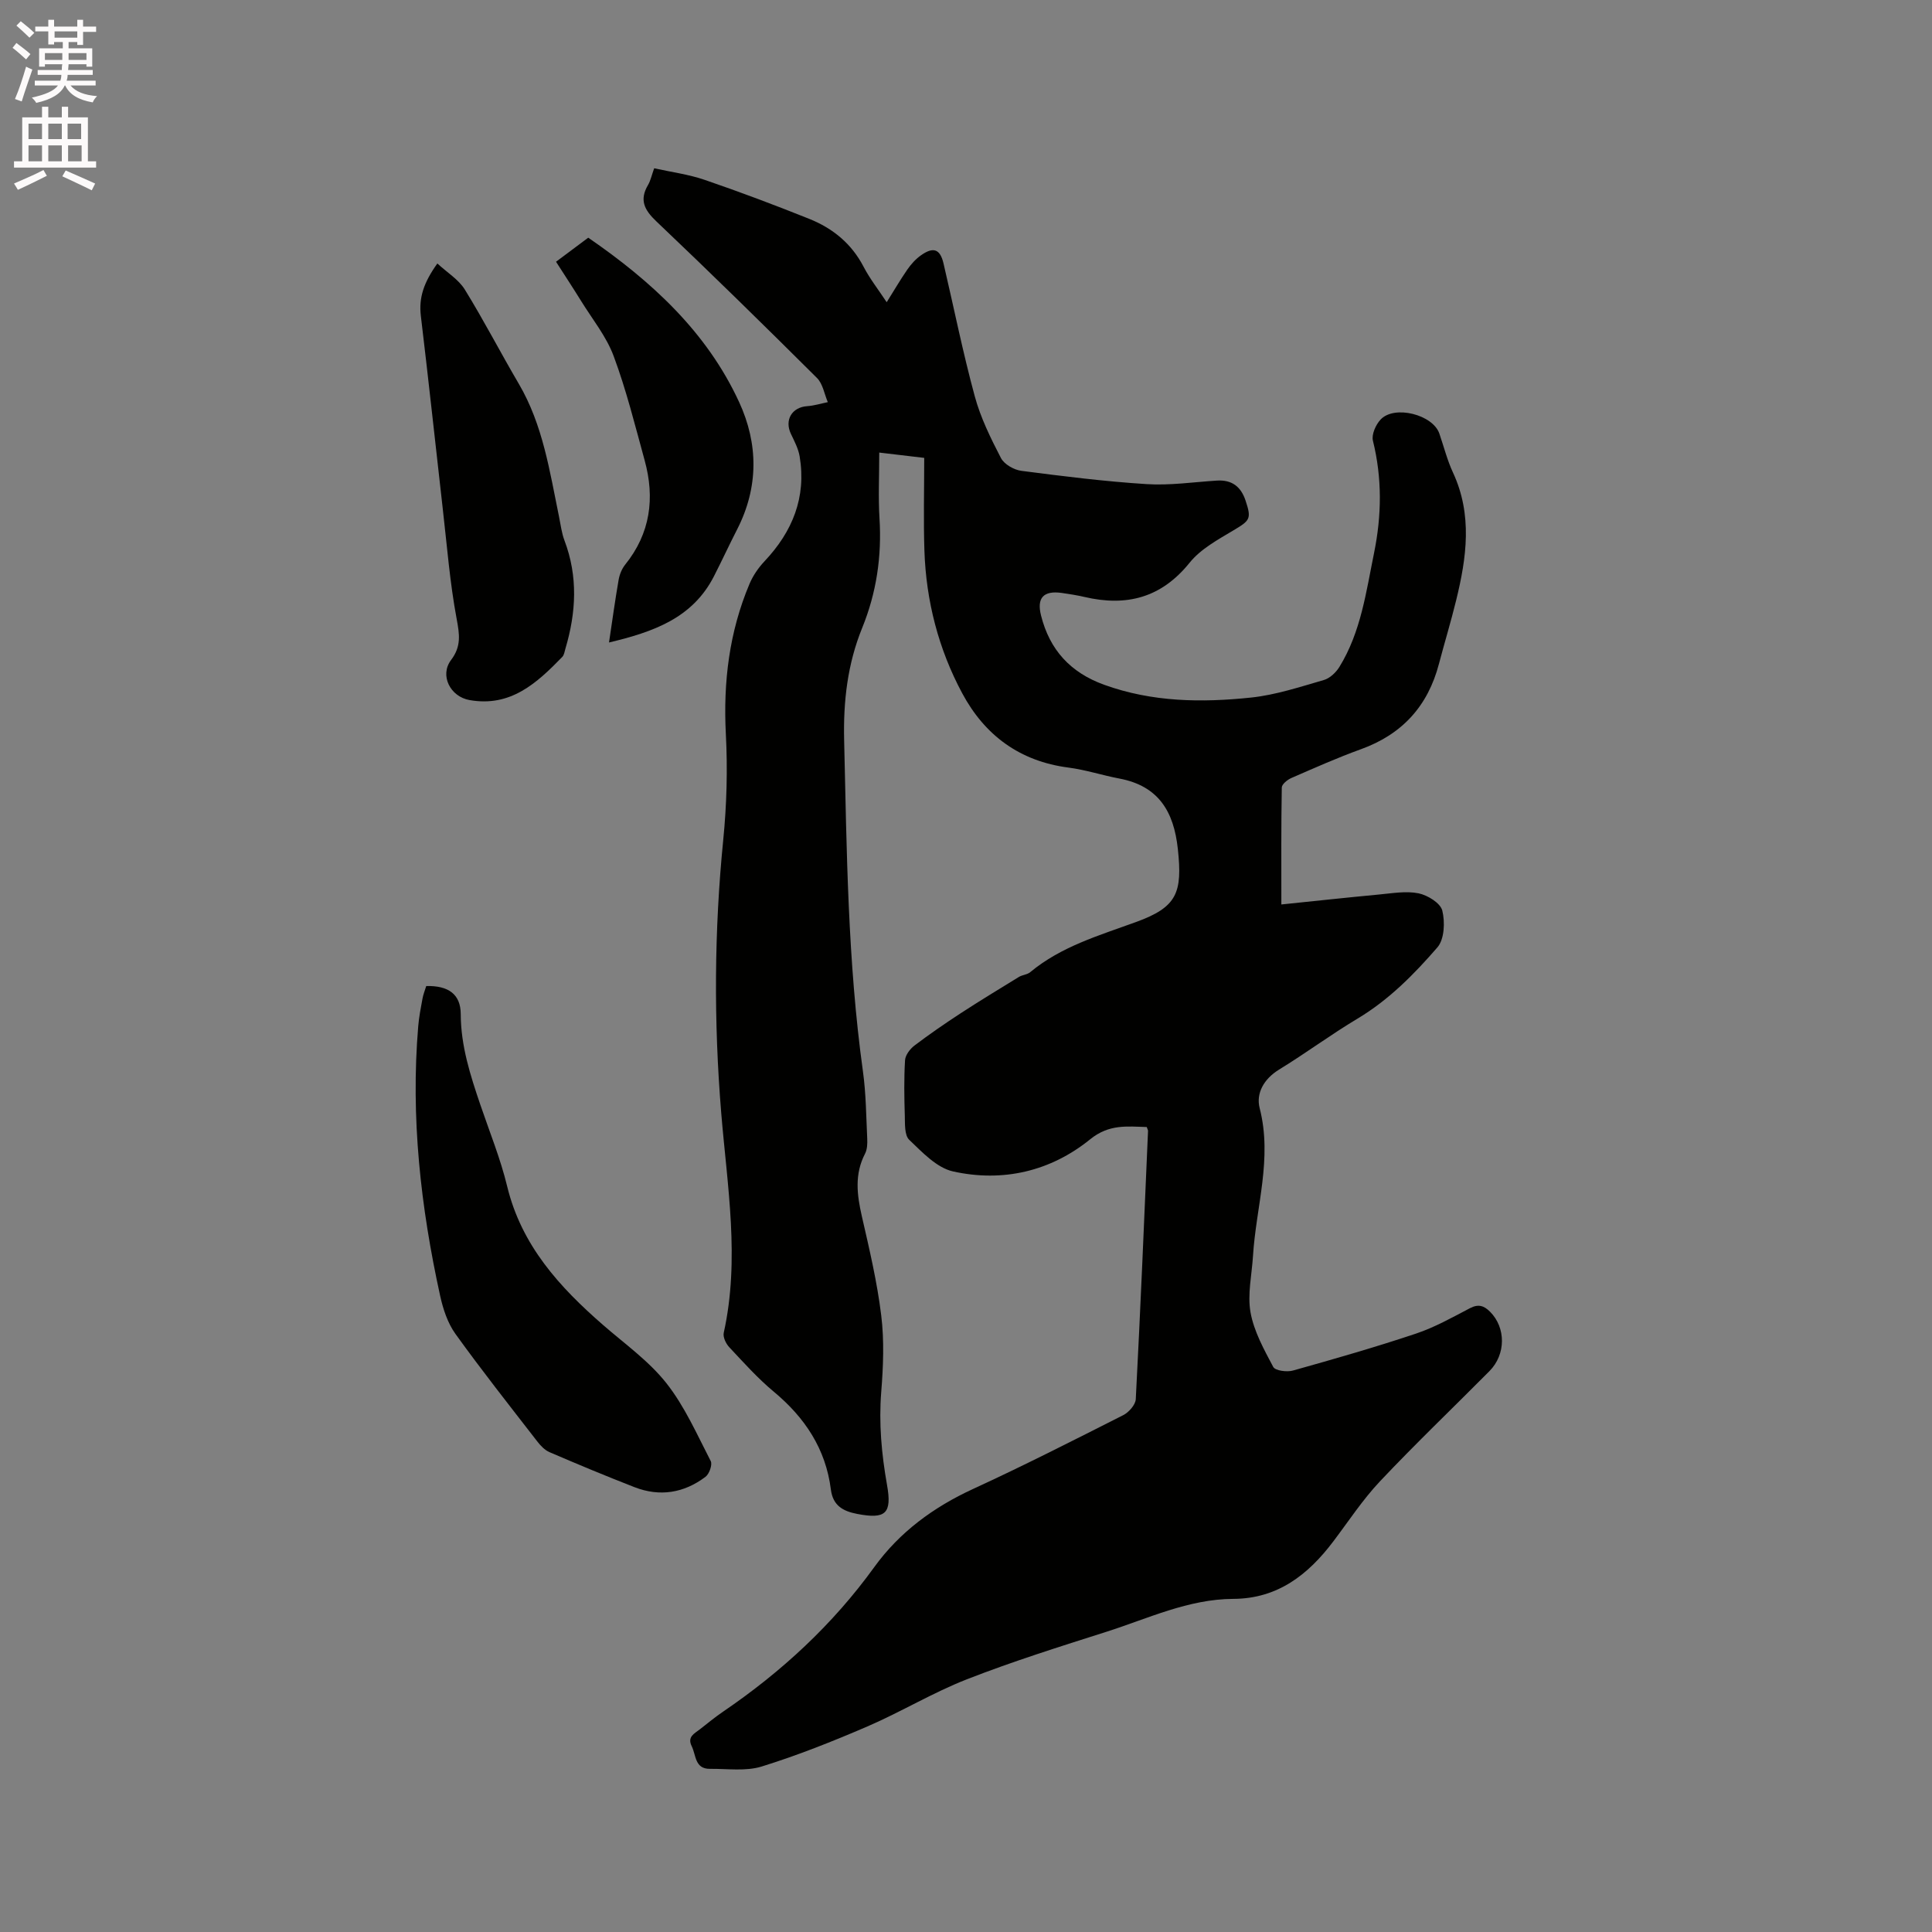 <svg enable-background="new 0 0 400 400" viewBox="0 0 400 400" xmlns="http://www.w3.org/2000/svg"><rect x="0" y="0" width="400" height="400" fill="#808080" stroke="none"/><path d="m2.6 9.9.8-1c.9.7 1.9 1.4 2.9 2.3l-.9 1.1c-1.1-1-2-1.8-2.8-2.4zm.5 10.6c.9-2.1 1.6-4.3 2.3-6.7.4.2.8.4 1.3.6-.7 2.1-1.5 4.3-2.2 6.6zm.3-15.2.9-.9c1 .8 2 1.6 2.8 2.4l-1 1c-.9-.9-1.8-1.7-2.7-2.5zm12.6-1.2h1.2v1.4h2.7v1.1h-2.7v2.7h-1.2v-.6h-1.8v1.3h4.9v3.8h-1.2v-.5h-3.7c0 .4-.1.9-.1 1.2h5.1v1h-5.2c0 .5-.1.9-.2 1.2h6v1h-5.2c1.1 1.3 2.9 2 5.5 2.2-.4.4-.7.8-.9 1.3-2.9-.5-4.8-1.6-5.7-3.5h-.1c-.8 1.7-2.7 2.9-5.9 3.6-.2-.4-.6-.8-.9-1.1 2.8-.6 4.6-1.4 5.4-2.5h-4.8v-1h5.3c.1-.3.2-.7.2-1.2h-4.9v-1h5c0-.4 0-.8.1-1.2h-3.6v.5h-1.2v-3.8h4.9v-1.3h-1.8v.5h-1.2v-2.7h-2.7v-1h2.7v-1.4h1.2v1.4h4.8zm-6.7 8.3h3.6c0-.4 0-.9 0-1.4h-3.6zm1.9-4.6h4.8v-1.3h-4.7v1.3zm6.7 3.2h-3.7v1.4h3.7z" fill="#fcfafa"/><path d="m8.7 22.1h1.3v2.2h2.8v-2.2h1.3v2.2h4.1v9.1h1.7v1.3h-17v-1.3h1.7v-9.1h4.1zm.3 13.1.7 1.2c-1.8.9-3.8 1.9-6 2.9-.2-.4-.5-.8-.8-1.3 2.3-1 4.4-1.9 6.1-2.8zm-3.1-6.4h2.8v-3.2h-2.8zm0 4.6h2.8v-3.3h-2.8zm4.1-4.6h2.8v-3.2h-2.8zm0 4.6h2.8v-3.3h-2.8zm3.6 1.9c2.1.9 4.1 1.8 6.1 2.7l-.7 1.4c-2.2-1.1-4.2-2-6.1-2.9zm3.2-9.7h-2.8v3.2h2.8zm-2.7 7.8h2.8v-3.3h-2.8z" fill="#fcfafa"/><g fill="#010100"><path d="m237.42 233.34c-4.07-.12-7.8-.63-11.7 2.53-8.21 6.65-18.11 8.95-28.41 6.66-3.37-.75-6.37-3.97-9.07-6.55-1-.96-.86-3.31-.91-5.03-.12-3.81-.18-7.64.05-11.45.07-1.06 1.03-2.33 1.95-3.03 3.11-2.36 6.33-4.57 9.59-6.7 3.96-2.58 8.01-5.04 12.04-7.51.71-.43 1.71-.46 2.33-.98 6.43-5.34 14.25-7.59 21.9-10.38 8.53-3.1 9.64-6.06 8.67-15.12-.83-7.77-4-13.06-12.11-14.59-3.53-.67-6.98-1.81-10.53-2.27-10.07-1.3-17.33-6.67-22-15.38-4.92-9.17-7.48-19.12-7.83-29.53-.21-6.33-.04-12.68-.04-19.21-3.56-.42-6.24-.74-9.31-1.1 0 4.78-.22 9.22.05 13.63.49 7.85-.62 15.38-3.58 22.66-3.04 7.47-3.93 15.18-3.74 23.28.54 22.9.73 45.79 3.89 68.53.64 4.61.67 9.3.89 13.96.05 1.03 0 2.22-.45 3.09-2.21 4.25-1.68 8.5-.67 12.94 1.56 6.81 3.18 13.65 4.02 20.57.64 5.2.42 10.58 0 15.83-.52 6.52.07 12.87 1.2 19.26 1.06 5.94-.31 7.12-6.18 5.99-2.97-.57-5.03-1.73-5.45-5.07-1.06-8.39-5.37-14.87-11.81-20.23-3.33-2.77-6.25-6.04-9.22-9.21-.69-.73-1.34-2.09-1.15-2.97 3.38-15.24.73-30.38-.52-45.55-1.55-18.85-1.46-37.68.42-56.53.72-7.25.92-14.62.54-21.9-.56-10.78.7-21.15 4.9-31.1.71-1.69 1.83-3.32 3.09-4.66 5.8-6.14 8.7-13.23 7.29-21.72-.27-1.61-1.09-3.16-1.81-4.67-1.37-2.88.21-5.53 3.39-5.74 1.43-.1 2.83-.54 4.25-.83-.72-1.68-1.03-3.79-2.23-4.99-10.97-10.92-22.02-21.76-33.25-32.42-2.51-2.38-3.58-4.43-1.74-7.56.52-.88.73-1.95 1.27-3.45 3.54.79 7.12 1.25 10.46 2.4 7.3 2.5 14.53 5.22 21.69 8.09 4.82 1.94 8.7 5.09 11.19 9.87 1.31 2.52 3.1 4.79 4.8 7.37 1.49-2.37 2.8-4.63 4.28-6.77.77-1.11 1.73-2.18 2.83-2.95 2.56-1.81 3.95-1.29 4.65 1.67 2.15 9.17 4 18.43 6.47 27.51 1.2 4.44 3.29 8.68 5.42 12.79.67 1.3 2.69 2.46 4.23 2.66 8.61 1.12 17.25 2.2 25.91 2.75 4.82.31 9.71-.42 14.56-.73 3.11-.2 4.99 1.24 5.95 4.14 1.26 3.78.93 4.11-2.47 6.14-3.24 1.94-6.82 3.87-9.11 6.72-5.87 7.29-13.08 9.13-21.79 7.09-1.54-.36-3.12-.6-4.69-.83-3.79-.53-5.21 1.03-4.28 4.69 1.79 7.1 6.07 11.79 13.05 14.32 9.95 3.6 20.19 3.73 30.45 2.65 5.09-.54 10.09-2.2 15.05-3.63 1.25-.36 2.52-1.57 3.23-2.73 4.44-7.21 5.51-15.46 7.16-23.55 1.59-7.81 1.69-15.49-.23-23.26-.32-1.29.59-3.33 1.6-4.4 2.86-3.04 10.8-1.01 12.15 2.91.93 2.7 1.63 5.51 2.83 8.09 4.06 8.75 2.82 17.59.65 26.44-1.08 4.42-2.41 8.78-3.57 13.18-2.29 8.73-7.62 14.57-16.15 17.65-4.87 1.76-9.62 3.88-14.38 5.95-.83.36-1.99 1.29-2 1.97-.14 7.81-.09 15.62-.09 24.22 6.61-.68 13.4-1.42 20.21-2.06 2.73-.25 5.58-.77 8.18-.25 1.89.38 4.54 2.02 4.93 3.57.59 2.37.44 5.95-1.01 7.62-4.83 5.58-10.05 10.87-16.53 14.75-5.54 3.31-10.75 7.19-16.26 10.56-3.14 1.93-4.8 4.9-4.01 7.98 2.68 10.42-.75 20.41-1.38 30.59-.24 3.91-1.18 7.96-.51 11.71.71 3.93 2.79 7.68 4.7 11.28.42.78 2.82 1.1 4.07.75 8.53-2.39 17.05-4.83 25.45-7.64 3.89-1.3 7.54-3.35 11.2-5.27 1.76-.92 2.91-.53 4.18.74 3.28 3.29 3.3 8.82-.14 12.29-7.54 7.6-15.3 15.01-22.64 22.79-3.61 3.82-6.53 8.3-9.72 12.51-5.21 6.88-11.51 11.81-20.66 11.85-9.33.04-17.66 4.07-26.3 6.82-9.68 3.08-19.39 6.13-28.84 9.82-7.07 2.76-13.64 6.76-20.62 9.77-7.17 3.09-14.46 5.99-21.9 8.3-3.3 1.02-7.11.44-10.7.48-3.16.03-2.86-2.83-3.78-4.69-.97-1.97.58-2.62 1.7-3.5 1.58-1.24 3.15-2.53 4.81-3.66 12.09-8.24 22.67-17.99 31.29-29.92 5.24-7.25 12.26-12.41 20.46-16.18 10.48-4.82 20.77-10.06 31.07-15.27 1.17-.59 2.55-2.15 2.61-3.32.97-18.53 1.74-37.06 2.54-55.6-.02-.15-.14-.34-.27-.74z"/><path d="m88.25 204.15c4.58-.12 7.13 1.7 7.14 5.8.02 6.61 1.99 12.69 4.07 18.81 1.91 5.61 4.16 11.14 5.55 16.88 2.96 12.21 10.82 20.83 19.89 28.72 4.47 3.89 9.44 7.42 13.06 12 3.8 4.81 6.34 10.63 9.19 16.14.38.74-.3 2.67-1.09 3.26-4.45 3.36-9.45 4.18-14.7 2.14-5.91-2.3-11.77-4.74-17.6-7.25-.99-.43-1.87-1.36-2.55-2.25-5.71-7.37-11.49-14.69-16.93-22.25-1.6-2.23-2.55-5.13-3.15-7.86-4.04-18.39-6.13-36.97-4.54-55.83.16-1.89.52-3.77.87-5.64.16-.94.53-1.82.79-2.67z"/><path d="m90.55 54.55c2.05 1.9 4.4 3.32 5.68 5.39 3.94 6.38 7.38 13.05 11.18 19.52 5 8.52 6.39 18.09 8.33 27.51.34 1.66.54 3.38 1.13 4.94 2.82 7.45 2.42 14.89.2 22.36-.18.6-.26 1.33-.66 1.74-5.26 5.41-10.69 10.44-19.21 8.93-3.95-.7-6.24-5.09-3.8-8.31 2.14-2.83 1.74-5.3 1.14-8.53-1.4-7.47-1.99-15.1-2.86-22.66-1.52-13.35-2.95-26.71-4.55-40.05-.44-3.74.58-6.88 3.42-10.84z"/><path d="m126.09 133.02c.72-4.81 1.28-8.91 1.99-12.97.19-1.1.66-2.28 1.35-3.14 5.23-6.49 6.19-13.78 4.04-21.59-1.99-7.24-3.8-14.57-6.42-21.6-1.52-4.09-4.43-7.66-6.76-11.44-1.66-2.69-3.4-5.32-5.17-8.09 2.29-1.71 4.4-3.29 6.67-4.98 13.08 9.01 24.52 19.47 31.24 34.04 3.99 8.65 4.05 17.64-.42 26.37-1.64 3.2-3.15 6.47-4.79 9.68-4.44 8.7-12.56 11.53-21.73 13.72z"/></g></svg>